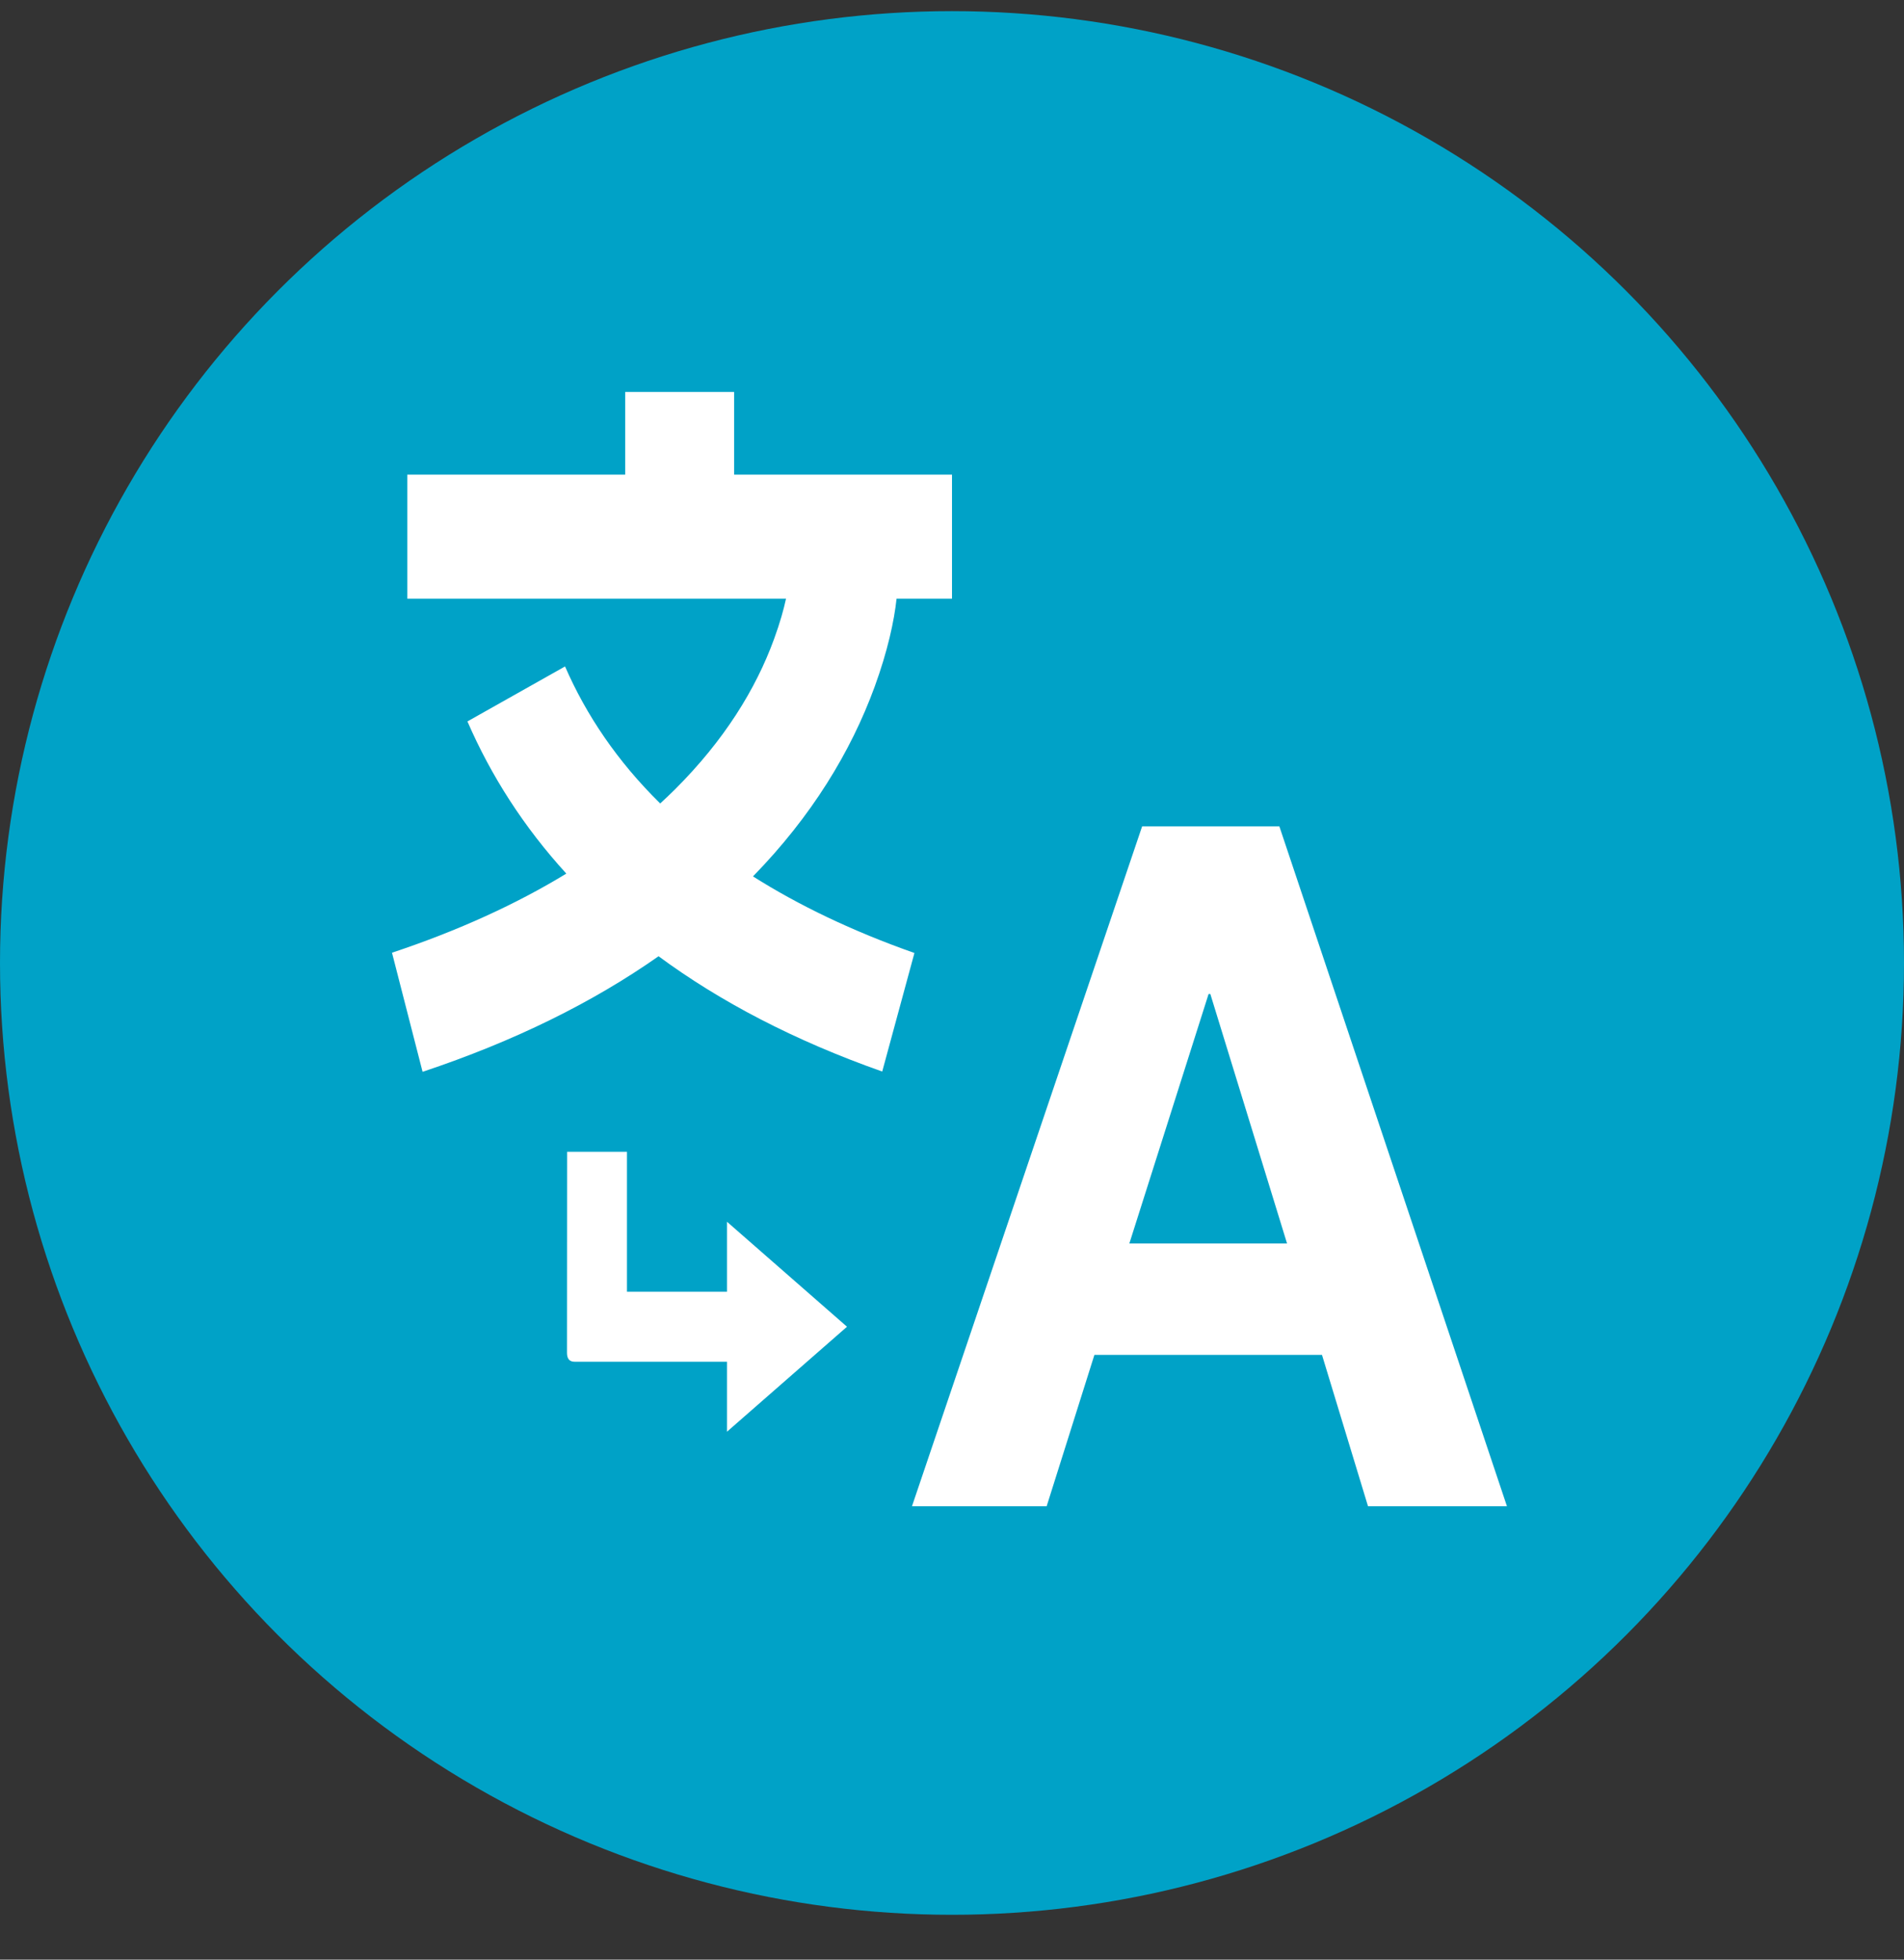 <?xml version="1.0" encoding="UTF-8"?>
<svg width="34px" height="35px" viewBox="0 0 34 35" version="1.1" xmlns="http://www.w3.org/2000/svg" xmlns:xlink="http://www.w3.org/1999/xlink">
    <rect x="0" y="0" width="34" height="35" fill="#333333" stroke="none"/>
    <!-- Generator: Sketch 46.2 (44496) - http://www.bohemiancoding.com/sketch -->
    <title>xhdpi/languages</title>
    <desc>Created with Sketch.</desc>
    <defs></defs>
    <g id="Symbols" stroke="none" stroke-width="1" fill="none" fill-rule="evenodd">
        <g id="@Icon/admin_languages">
            <g id="languages">
                <circle id="Oval-2" fill="#00A2C7" cx="17" cy="17.199" r="17"></circle>
                <g transform="translate(7, 7)" fill-rule="nonzero" fill="#FFFFFF">
                    <path d="M13.167,15.209 L14.582,10.753 L14.613,10.753 L15.983,15.209 L13.167,15.209 Z M13.395,7.76 L9.285,19.903 L11.69,19.903 L12.543,17.199 L16.607,17.199 L17.429,19.903 L19.91,19.903 L15.846,7.76 L13.395,7.76 Z" id="A"></path>
                    <path d="M6.446,8.653 C7.488,7.585 8.194,6.43 8.62,5.262 C8.852,4.625 8.968,4.087 9.01,3.693 L10,3.693 L10,1.477 L6.109,1.477 L6.109,0 L4.164,0 L4.164,1.477 L0.273,1.477 L0.273,3.693 L7.036,3.693 C6.996,3.879 6.929,4.123 6.823,4.412 C6.495,5.313 5.927,6.228 5.052,7.1 C4.967,7.184 4.879,7.268 4.789,7.35 C4.024,6.597 3.468,5.772 3.09,4.903 L1.347,5.885 C1.767,6.853 2.35,7.767 3.113,8.603 C2.227,9.143 1.194,9.618 0,10.016 L0.546,12.143 C2.194,11.594 3.592,10.899 4.76,10.079 C5.855,10.887 7.18,11.583 8.754,12.138 L9.329,10.021 C8.217,9.629 7.261,9.168 6.446,8.653 Z" id="Combined-Shape"></path>
                    <path d="M5.268,13.571 L5.268,14.821 L7.991,14.821 C8.08,14.821 8.125,14.874 8.125,14.978 L8.123,18.571 L7.054,18.571 L7.054,16.071 L5.268,16.071 L5.268,17.321 L3.125,15.446 L5.268,13.571 Z" id="" transform="translate(5.625, 16.071) rotate(-180) translate(-5.625, -16.071) "></path>
                </g>
            </g>
        </g>
    </g>
</svg>